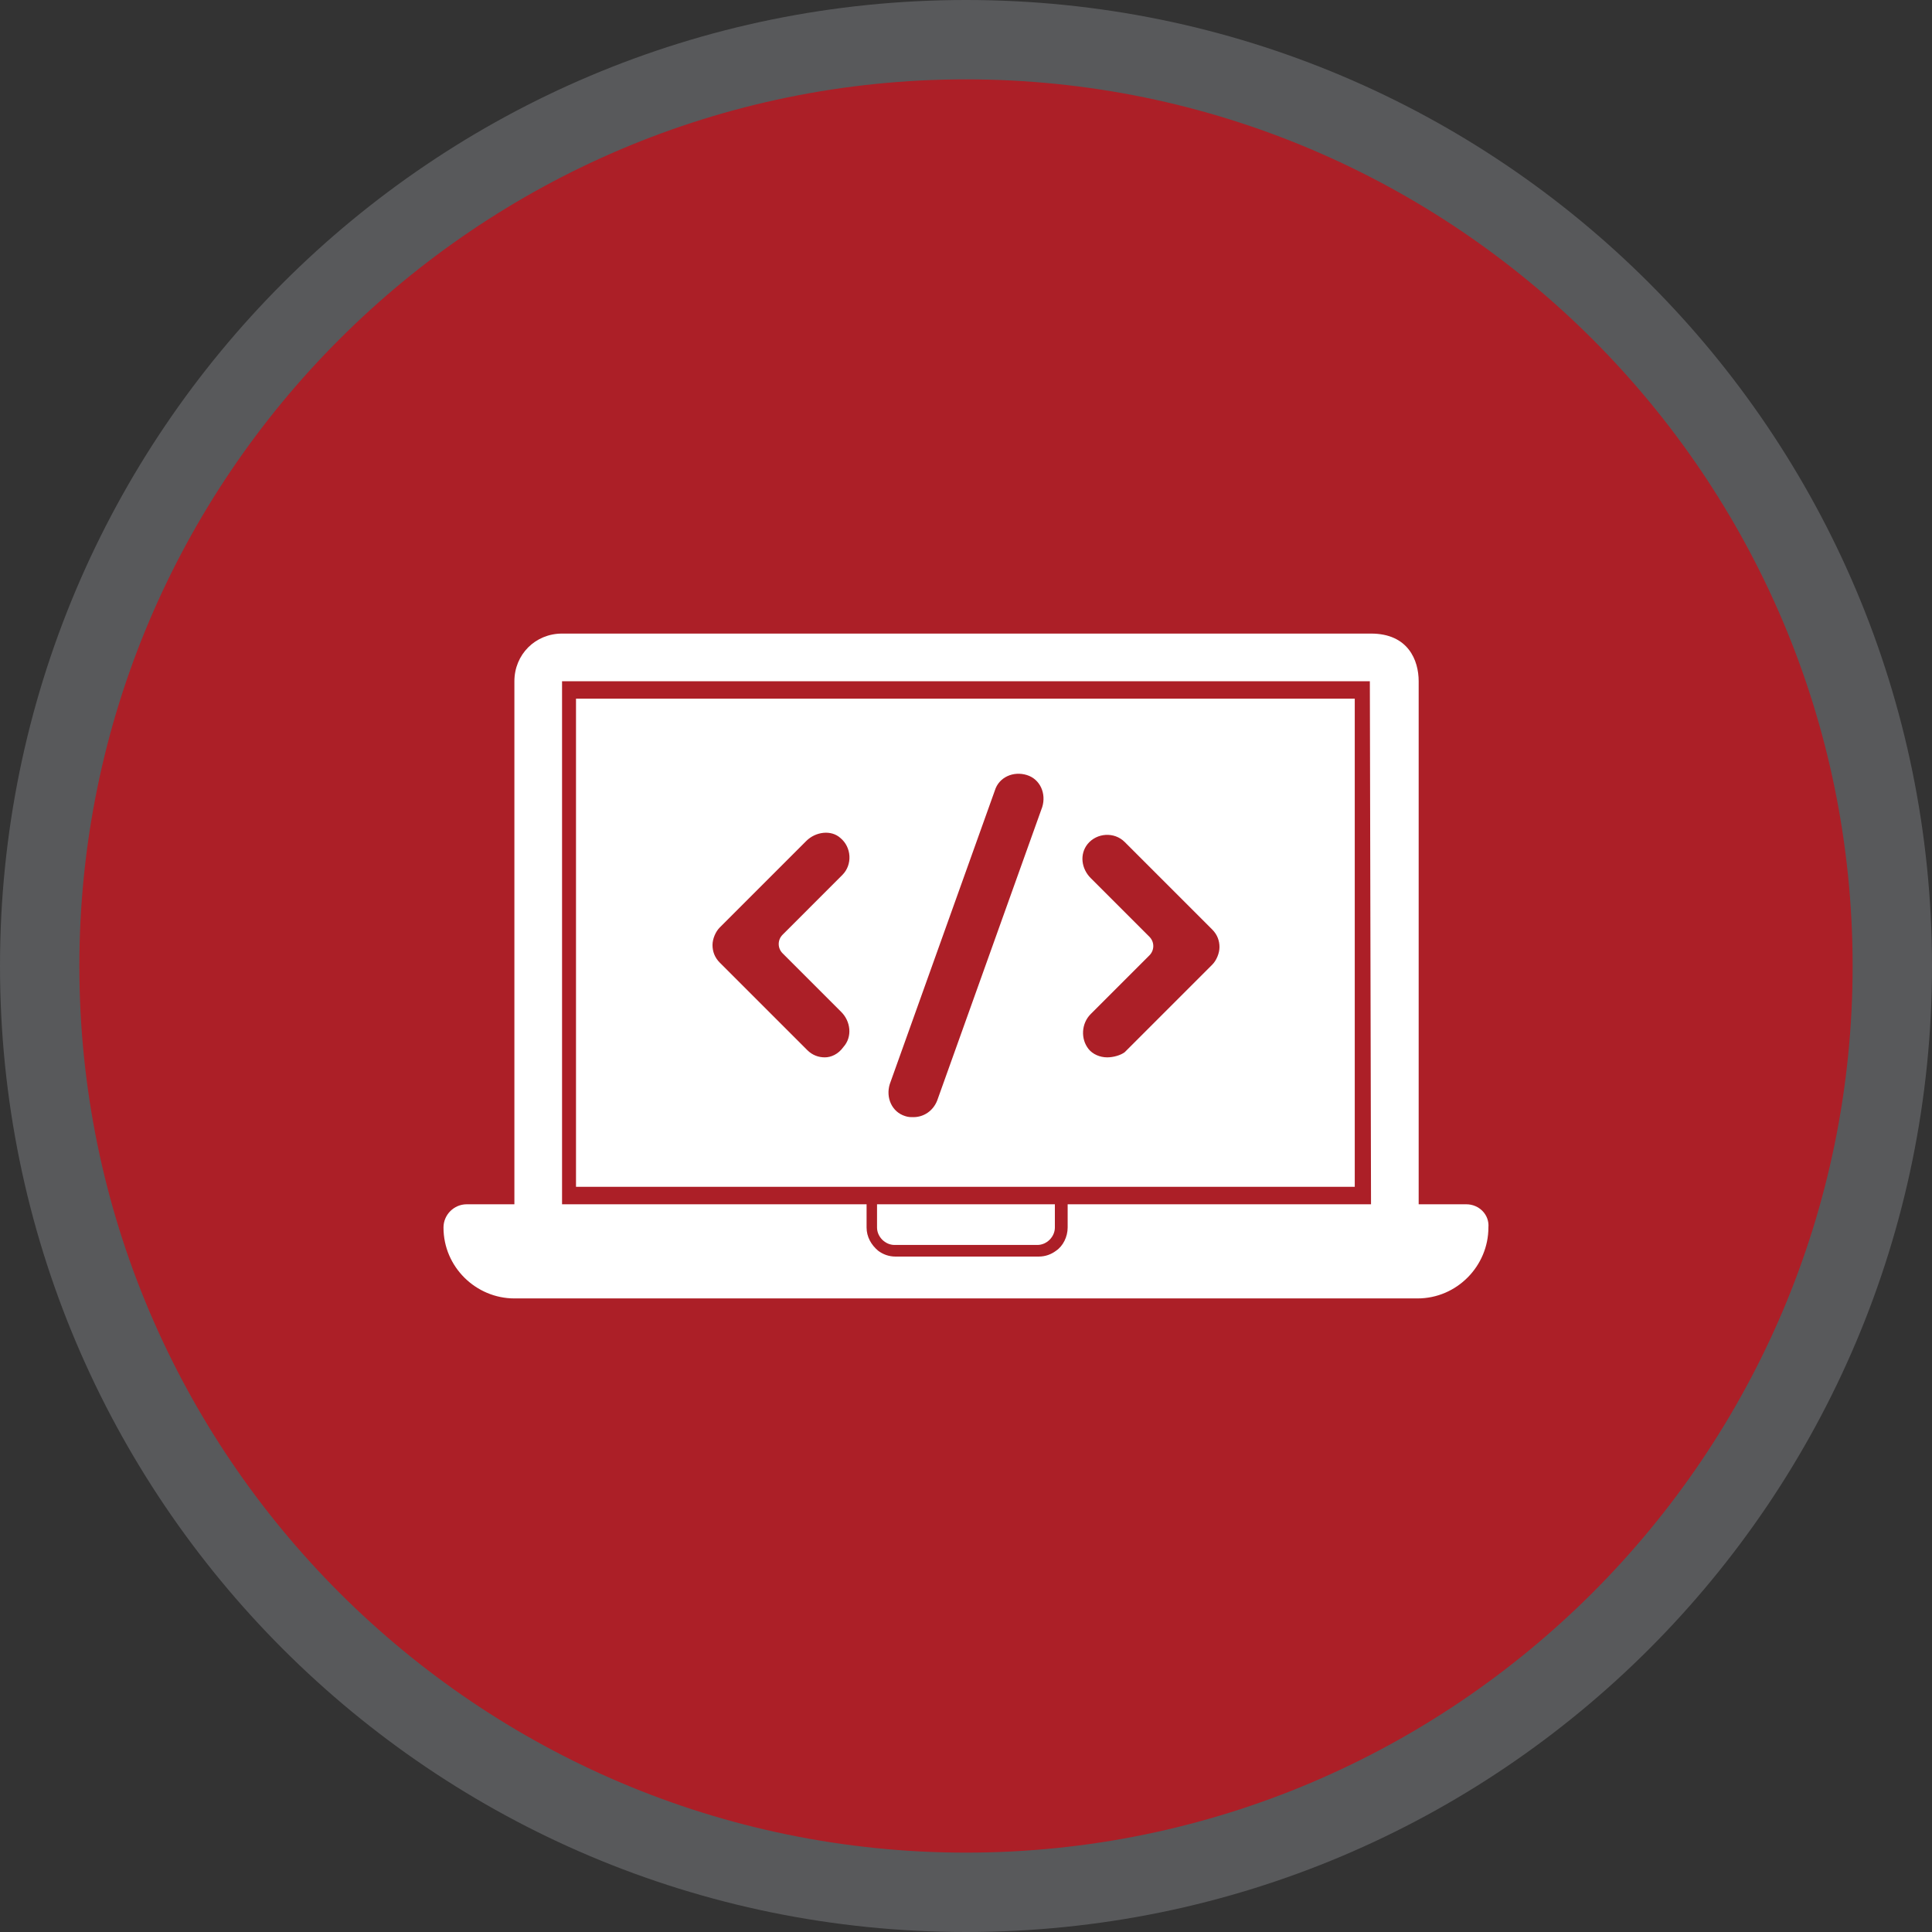 <?xml version="1.0" encoding="utf-8"?>
<!-- Generator: Adobe Illustrator 16.0.0, SVG Export Plug-In . SVG Version: 6.00 Build 0)  -->
<!DOCTYPE svg PUBLIC "-//W3C//DTD SVG 1.1//EN" "http://www.w3.org/Graphics/SVG/1.1/DTD/svg11.dtd">
<svg version="1.1" id="Layer_1" xmlns="http://www.w3.org/2000/svg" xmlns:xlink="http://www.w3.org/1999/xlink" x="0px" y="0px"
	 width="188px" height="188px" viewBox="0 0 188 188" enable-background="new 0 0 188 188" xml:space="preserve">
<rect x="0" y="0" width="188" height="188" fill="#333333" stroke="none"/>
<g>
	<path fill="#AC1F27" d="M94,184.139c-49.703,0-90.138-40.437-90.138-90.139C3.862,44.297,44.297,3.862,94,3.862
		c49.702,0,90.139,40.436,90.139,90.138C184.139,143.702,143.702,184.139,94,184.139z"/>
	<path fill="#58595B" d="M94,7.723c47.573,0,86.276,38.704,86.276,86.277S141.573,180.276,94,180.276S7.723,141.573,7.723,94
		S46.427,7.723,94,7.723 M94,0C42.085,0,0,42.085,0,94c0,51.915,42.085,94,94,94c51.915,0,94-42.085,94-94
		C188,42.085,145.915,0,94,0L94,0z"/>
</g>
<g>
	<path fill="none" d="M133.412,66.29H54.806v50.896h29.52v2.262c0,0.904,0.453,1.81,1.131,2.262l0,0
		c0.452,0.34,1.018,0.565,1.696,0.565h13.912c0.679,0,1.244-0.226,1.696-0.565l0,0c0.679-0.565,1.132-1.357,1.132-2.262v-2.262
		h29.52V66.29L133.412,66.29L133.412,66.29z M102.761,119.448c0,0.904-0.791,1.696-1.696,1.696H87.153
		c-0.905,0-1.696-0.792-1.696-1.696v-2.262h17.304V119.448z M131.829,115.489H56.05V67.986h75.779V115.489z"/>
	<path fill="#FFFFFF" d="M142.687,117.187h-4.638c0,0,0-48.861,0-50.896c0-2.036-1.018-4.638-4.637-4.638h-78.72
		c-2.602,0-4.637,2.036-4.637,4.638v50.896h-4.637c-1.244,0-2.262,1.018-2.262,2.262c0,3.846,3.167,6.899,6.899,6.899l0,0h87.881
		l0,0c3.845,0,6.899-3.167,6.899-6.899C144.948,118.204,143.931,117.187,142.687,117.187z M133.412,117.187h-29.52v2.262
		c0,0.904-0.453,1.81-1.132,2.262l0,0c-0.452,0.34-1.018,0.565-1.696,0.565H87.153c-0.678,0-1.244-0.226-1.696-0.565l0,0
		c-0.679-0.565-1.131-1.357-1.131-2.262v-2.262H54.692V66.29h78.606l0,0l0,0L133.412,117.187z"/>
	<path fill="#FFFFFF" d="M85.343,119.448c0,0.904,0.792,1.696,1.697,1.696h13.911c0.905,0,1.697-0.792,1.697-1.696v-2.262H85.343
		V119.448z"/>
	<path fill="#FFFFFF" d="M56.05,67.986v47.503h75.779V67.986H56.05z M76.152,92.763l5.715,5.715
		c0.902,0.902,1.103,2.407,0.201,3.409c-0.501,0.702-1.204,1.003-1.805,1.003s-1.203-0.2-1.705-0.702l-8.523-8.522
		c-0.501-0.501-0.702-1.104-0.702-1.705s0.301-1.303,0.702-1.705l8.423-8.423c0.902-0.902,2.406-1.103,3.309-0.3
		c1.103,0.902,1.203,2.607,0.2,3.609l-5.815,5.816C75.65,91.46,75.65,92.262,76.152,92.763z M101.42,78.525l-10.228,28.578
		c-0.401,1.002-1.304,1.604-2.306,1.604c-0.301,0-0.501,0-0.802-0.1c-1.304-0.401-1.905-1.805-1.504-3.108L96.808,76.92
		c0.401-1.304,1.805-1.905,3.108-1.504C101.22,75.817,101.821,77.221,101.42,78.525z M117.965,93.866l-8.523,8.523
		c-0.4,0.301-1.103,0.501-1.704,0.501c-0.702,0-1.404-0.301-1.805-0.802c-0.803-1.003-0.702-2.507,0.2-3.409l5.716-5.716
		c0.501-0.501,0.501-1.304,0-1.805l-5.716-5.716c-0.902-0.902-1.103-2.306-0.301-3.309c0.902-1.103,2.607-1.204,3.609-0.201
		l8.523,8.523c0.501,0.501,0.702,1.103,0.702,1.705S118.366,93.465,117.965,93.866z"/>
</g>
</svg>

